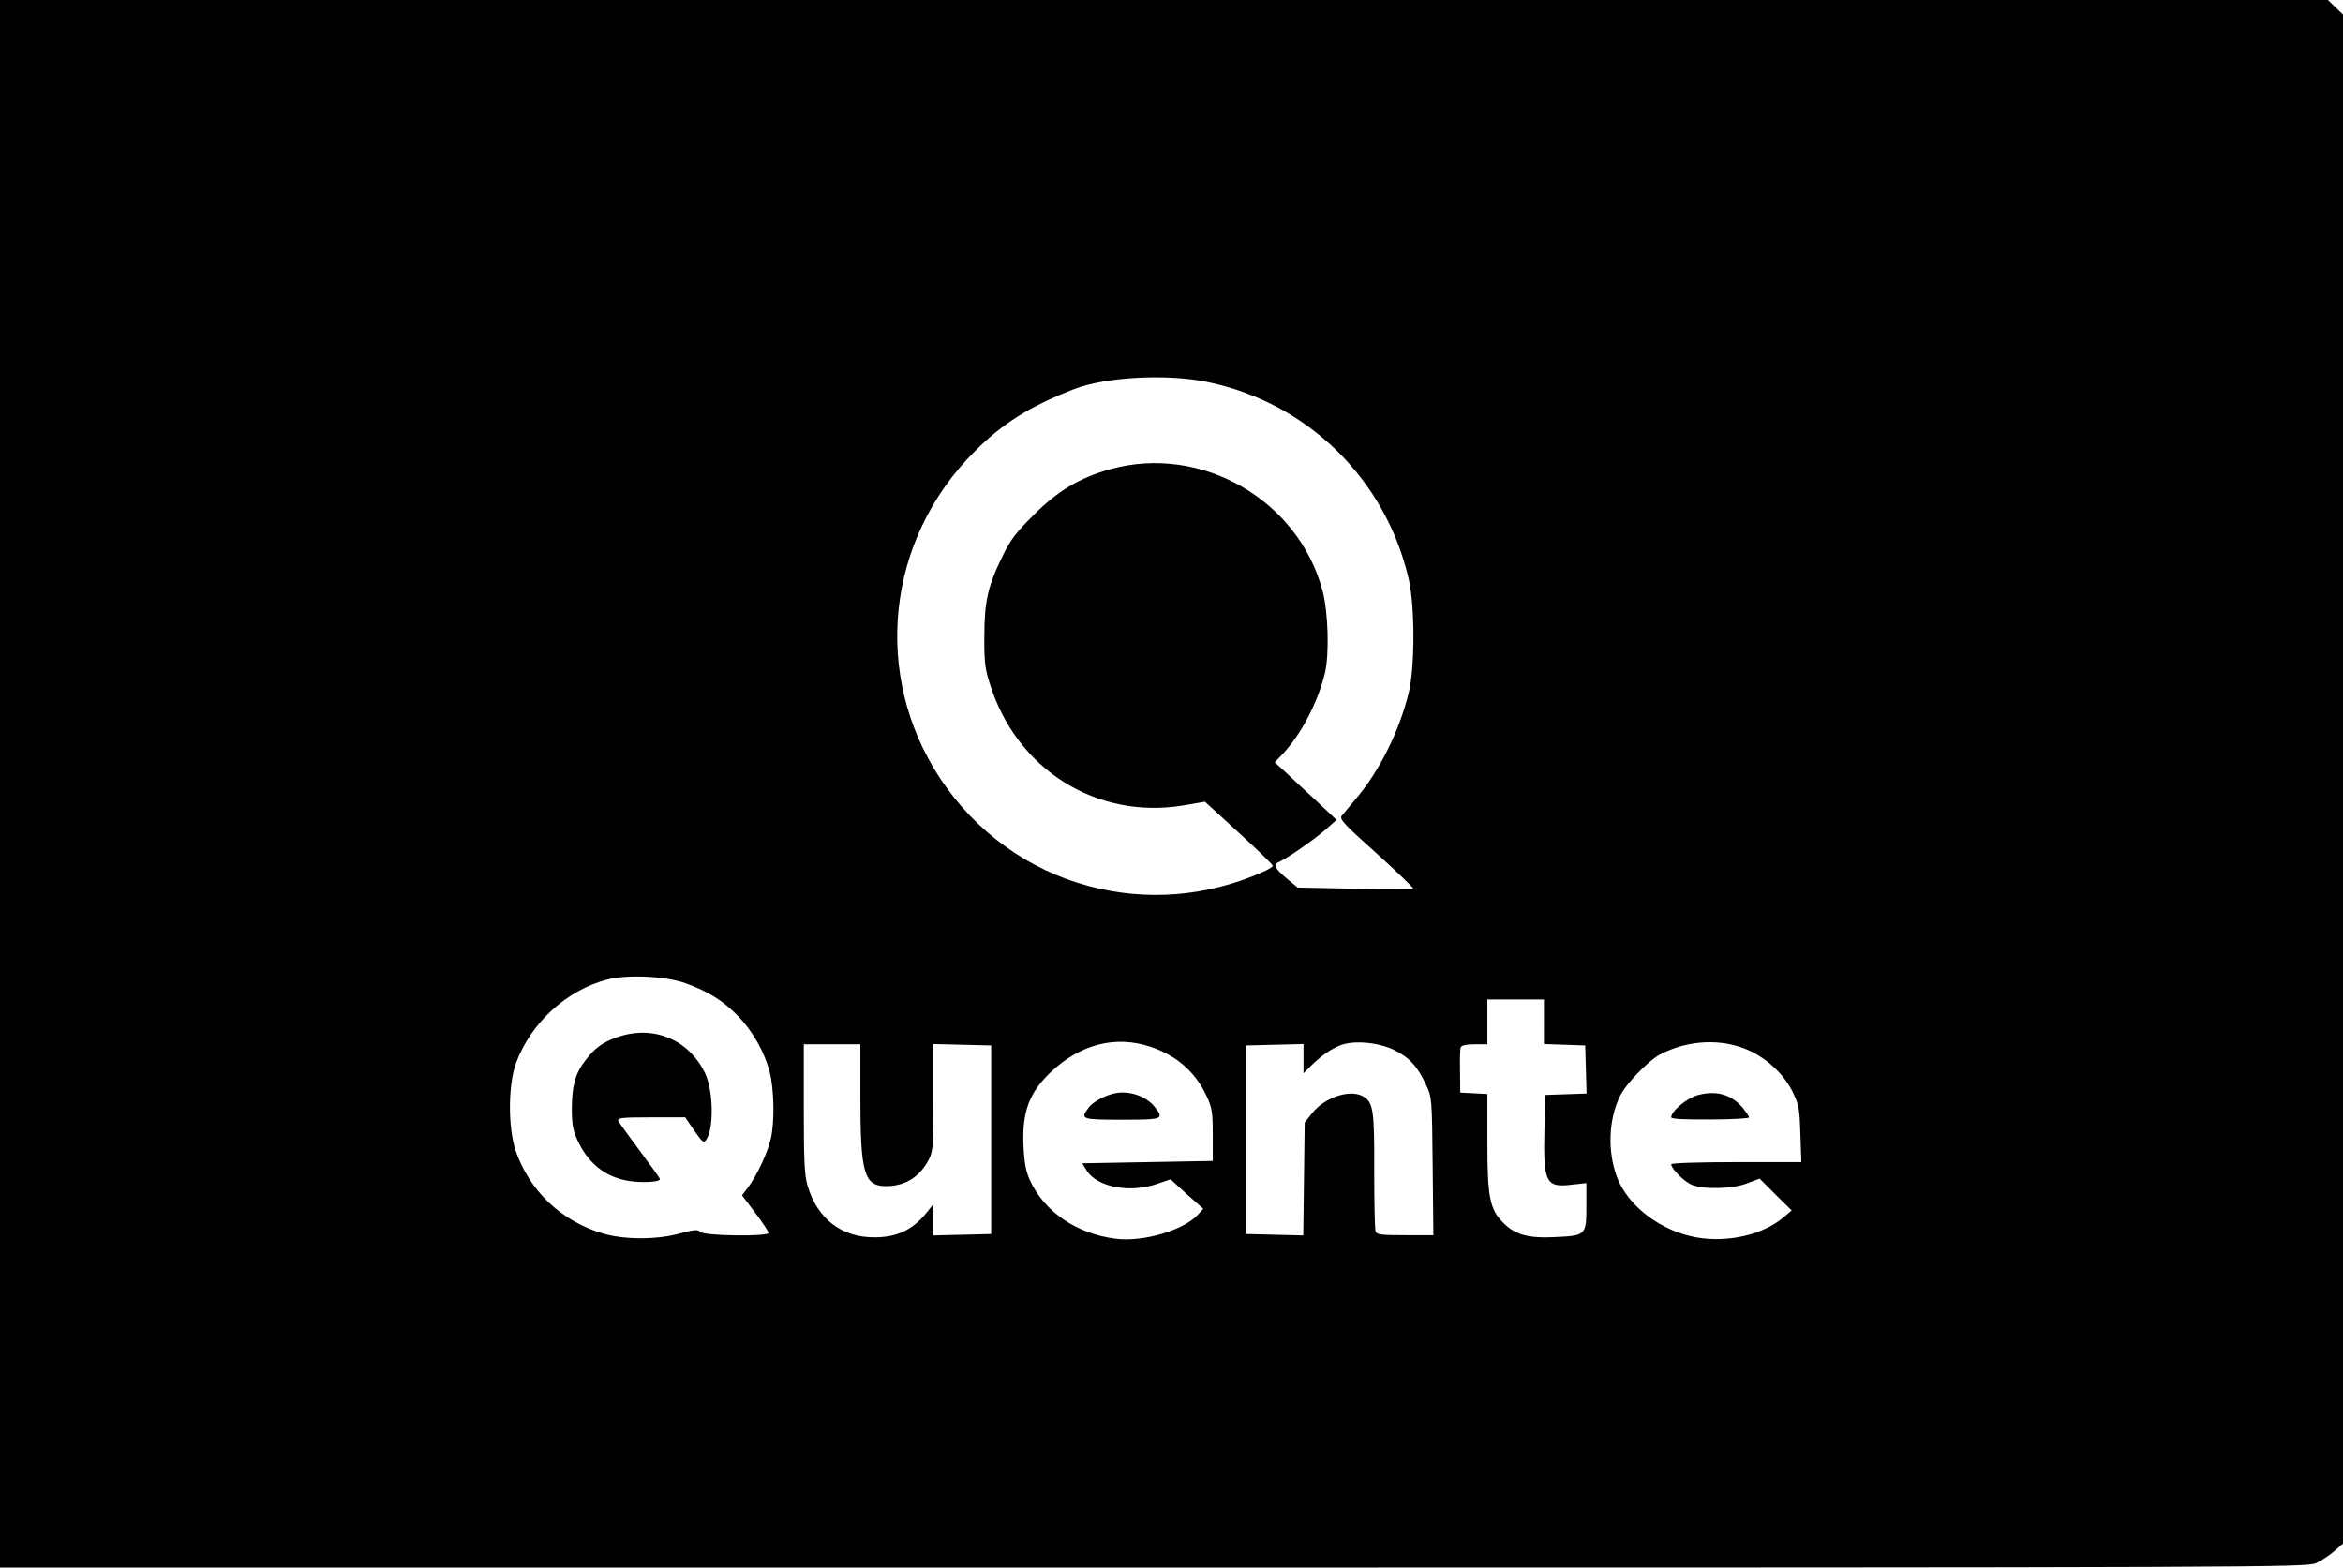 <?xml version="1.0" standalone="no"?>
<!DOCTYPE svg PUBLIC "-//W3C//DTD SVG 20010904//EN"
 "http://www.w3.org/TR/2001/REC-SVG-20010904/DTD/svg10.dtd">
<svg version="1.0" xmlns="http://www.w3.org/2000/svg"
 width="994pt" height="665pt" viewBox="0 0 994 665"
 preserveAspectRatio="xMidYMid meet">

<g transform="translate(0,665) scale(0.1,-0.1)"
fill="#000000" stroke="none">
<path d="M0 3325 l0 -3325 4893 0 c4735 0 4893 1 4933 19 22 10 57 33 77 51
l37 32 0 3243 0 3243 -32 31 -32 31 -4938 0 -4938 0 0 -3325z m5120 1705 c425
-87 757 -410 856 -835 27 -113 27 -379 0 -485 -40 -163 -124 -332 -225 -450
-25 -30 -52 -62 -59 -71 -10 -14 10 -36 148 -159 87 -79 157 -146 155 -149 -1
-3 -113 -4 -247 -1 l-243 5 -48 40 c-50 42 -57 59 -30 69 29 12 147 93 196
136 l47 42 -87 82 c-49 45 -108 100 -131 122 l-44 40 37 39 c77 83 147 219
176 340 19 81 14 258 -10 348 -102 386 -514 623 -899 517 -130 -36 -225 -92
-327 -195 -74 -73 -99 -106 -132 -175 -62 -125 -77 -193 -77 -340 -1 -104 3
-138 23 -200 113 -364 452 -577 820 -517 l93 16 144 -132 c79 -72 144 -135
144 -140 0 -4 -21 -17 -47 -28 -235 -103 -490 -123 -733 -58 -257 68 -481 230
-631 456 -290 439 -230 1013 146 1388 117 118 235 192 421 264 132 52 393 66
564 31z m-2209 -2552 c95 -35 156 -73 219 -137 63 -65 112 -151 135 -237 19
-73 22 -213 5 -285 -14 -61 -60 -157 -97 -207 l-25 -33 56 -74 c31 -41 56 -79
56 -85 0 -17 -275 -13 -289 4 -10 11 -23 10 -84 -6 -100 -28 -239 -28 -332 0
-175 53 -308 180 -367 349 -33 98 -33 279 1 373 63 171 216 311 389 355 87 22
249 14 333 -17z m3639 -163 l0 -94 88 -3 87 -3 3 -102 3 -102 -88 -3 -88 -3
-3 -150 c-5 -226 6 -245 123 -230 l55 6 0 -100 c0 -121 -2 -123 -133 -129
-112 -6 -169 10 -218 59 -59 59 -69 107 -69 345 l0 203 -57 3 -58 3 -1 90 c-1
49 0 95 3 102 3 8 24 13 59 13 l54 0 0 95 0 95 120 0 120 0 0 -95z m-1668
-106 c110 -37 189 -106 237 -209 23 -49 26 -68 26 -165 l0 -110 -277 -5 -277
-5 20 -32 c45 -70 185 -96 302 -54 l53 18 69 -63 70 -62 -25 -27 c-61 -65
-232 -115 -347 -100 -166 21 -304 115 -365 251 -16 36 -23 74 -26 145 -6 143
24 223 115 310 126 120 276 158 425 108z m1032 -13 c64 -31 99 -69 135 -146
26 -55 26 -57 29 -347 l3 -293 -119 0 c-102 0 -121 2 -126 16 -4 9 -6 126 -6
260 1 258 -4 289 -49 314 -57 30 -162 -6 -215 -73 l-31 -39 -3 -239 -3 -240
-122 3 -122 3 0 400 0 400 123 3 122 3 0 -62 0 -62 28 28 c44 44 89 76 129 91
58 22 161 12 227 -20z m1510 -4 c80 -38 149 -105 184 -180 24 -50 27 -72 30
-174 l4 -118 -276 0 c-162 0 -276 -4 -276 -9 0 -19 55 -74 87 -87 49 -21 173
-18 235 6 l53 20 68 -68 68 -67 -33 -28 c-88 -75 -235 -109 -367 -87 -153 26
-294 132 -341 256 -41 110 -36 243 12 343 24 51 121 152 171 178 121 63 266
69 381 15z m-3774 -189 c0 -332 15 -385 111 -385 80 1 141 39 180 114 17 33
19 60 19 263 l0 226 123 -3 122 -3 0 -400 0 -400 -122 -3 -123 -3 0 67 0 66
-32 -40 c-57 -69 -122 -100 -214 -101 -142 -2 -246 77 -288 219 -13 43 -16
107 -16 327 l0 273 120 0 120 0 0 -217z"/>
<path d="M2621 2251 c-65 -23 -96 -45 -138 -100 -42 -54 -57 -107 -57 -206 0
-61 5 -91 22 -128 45 -100 117 -159 215 -176 57 -10 137 -6 137 7 0 3 -38 56
-85 119 -47 63 -88 120 -92 128 -4 13 17 15 139 15 l145 0 38 -56 c35 -50 40
-54 51 -39 34 46 30 213 -6 285 -71 142 -219 202 -369 151z"/>
<path d="M4725 2011 c-45 -11 -92 -38 -109 -63 -33 -46 -27 -48 144 -48 174 0
180 2 139 54 -37 47 -112 72 -174 57z"/>
<path d="M7205 2005 c-47 -12 -115 -68 -115 -95 0 -7 57 -10 165 -9 91 0 165
4 165 9 0 5 -12 22 -26 40 -49 57 -111 75 -189 55z"/>
</g>
</svg>
